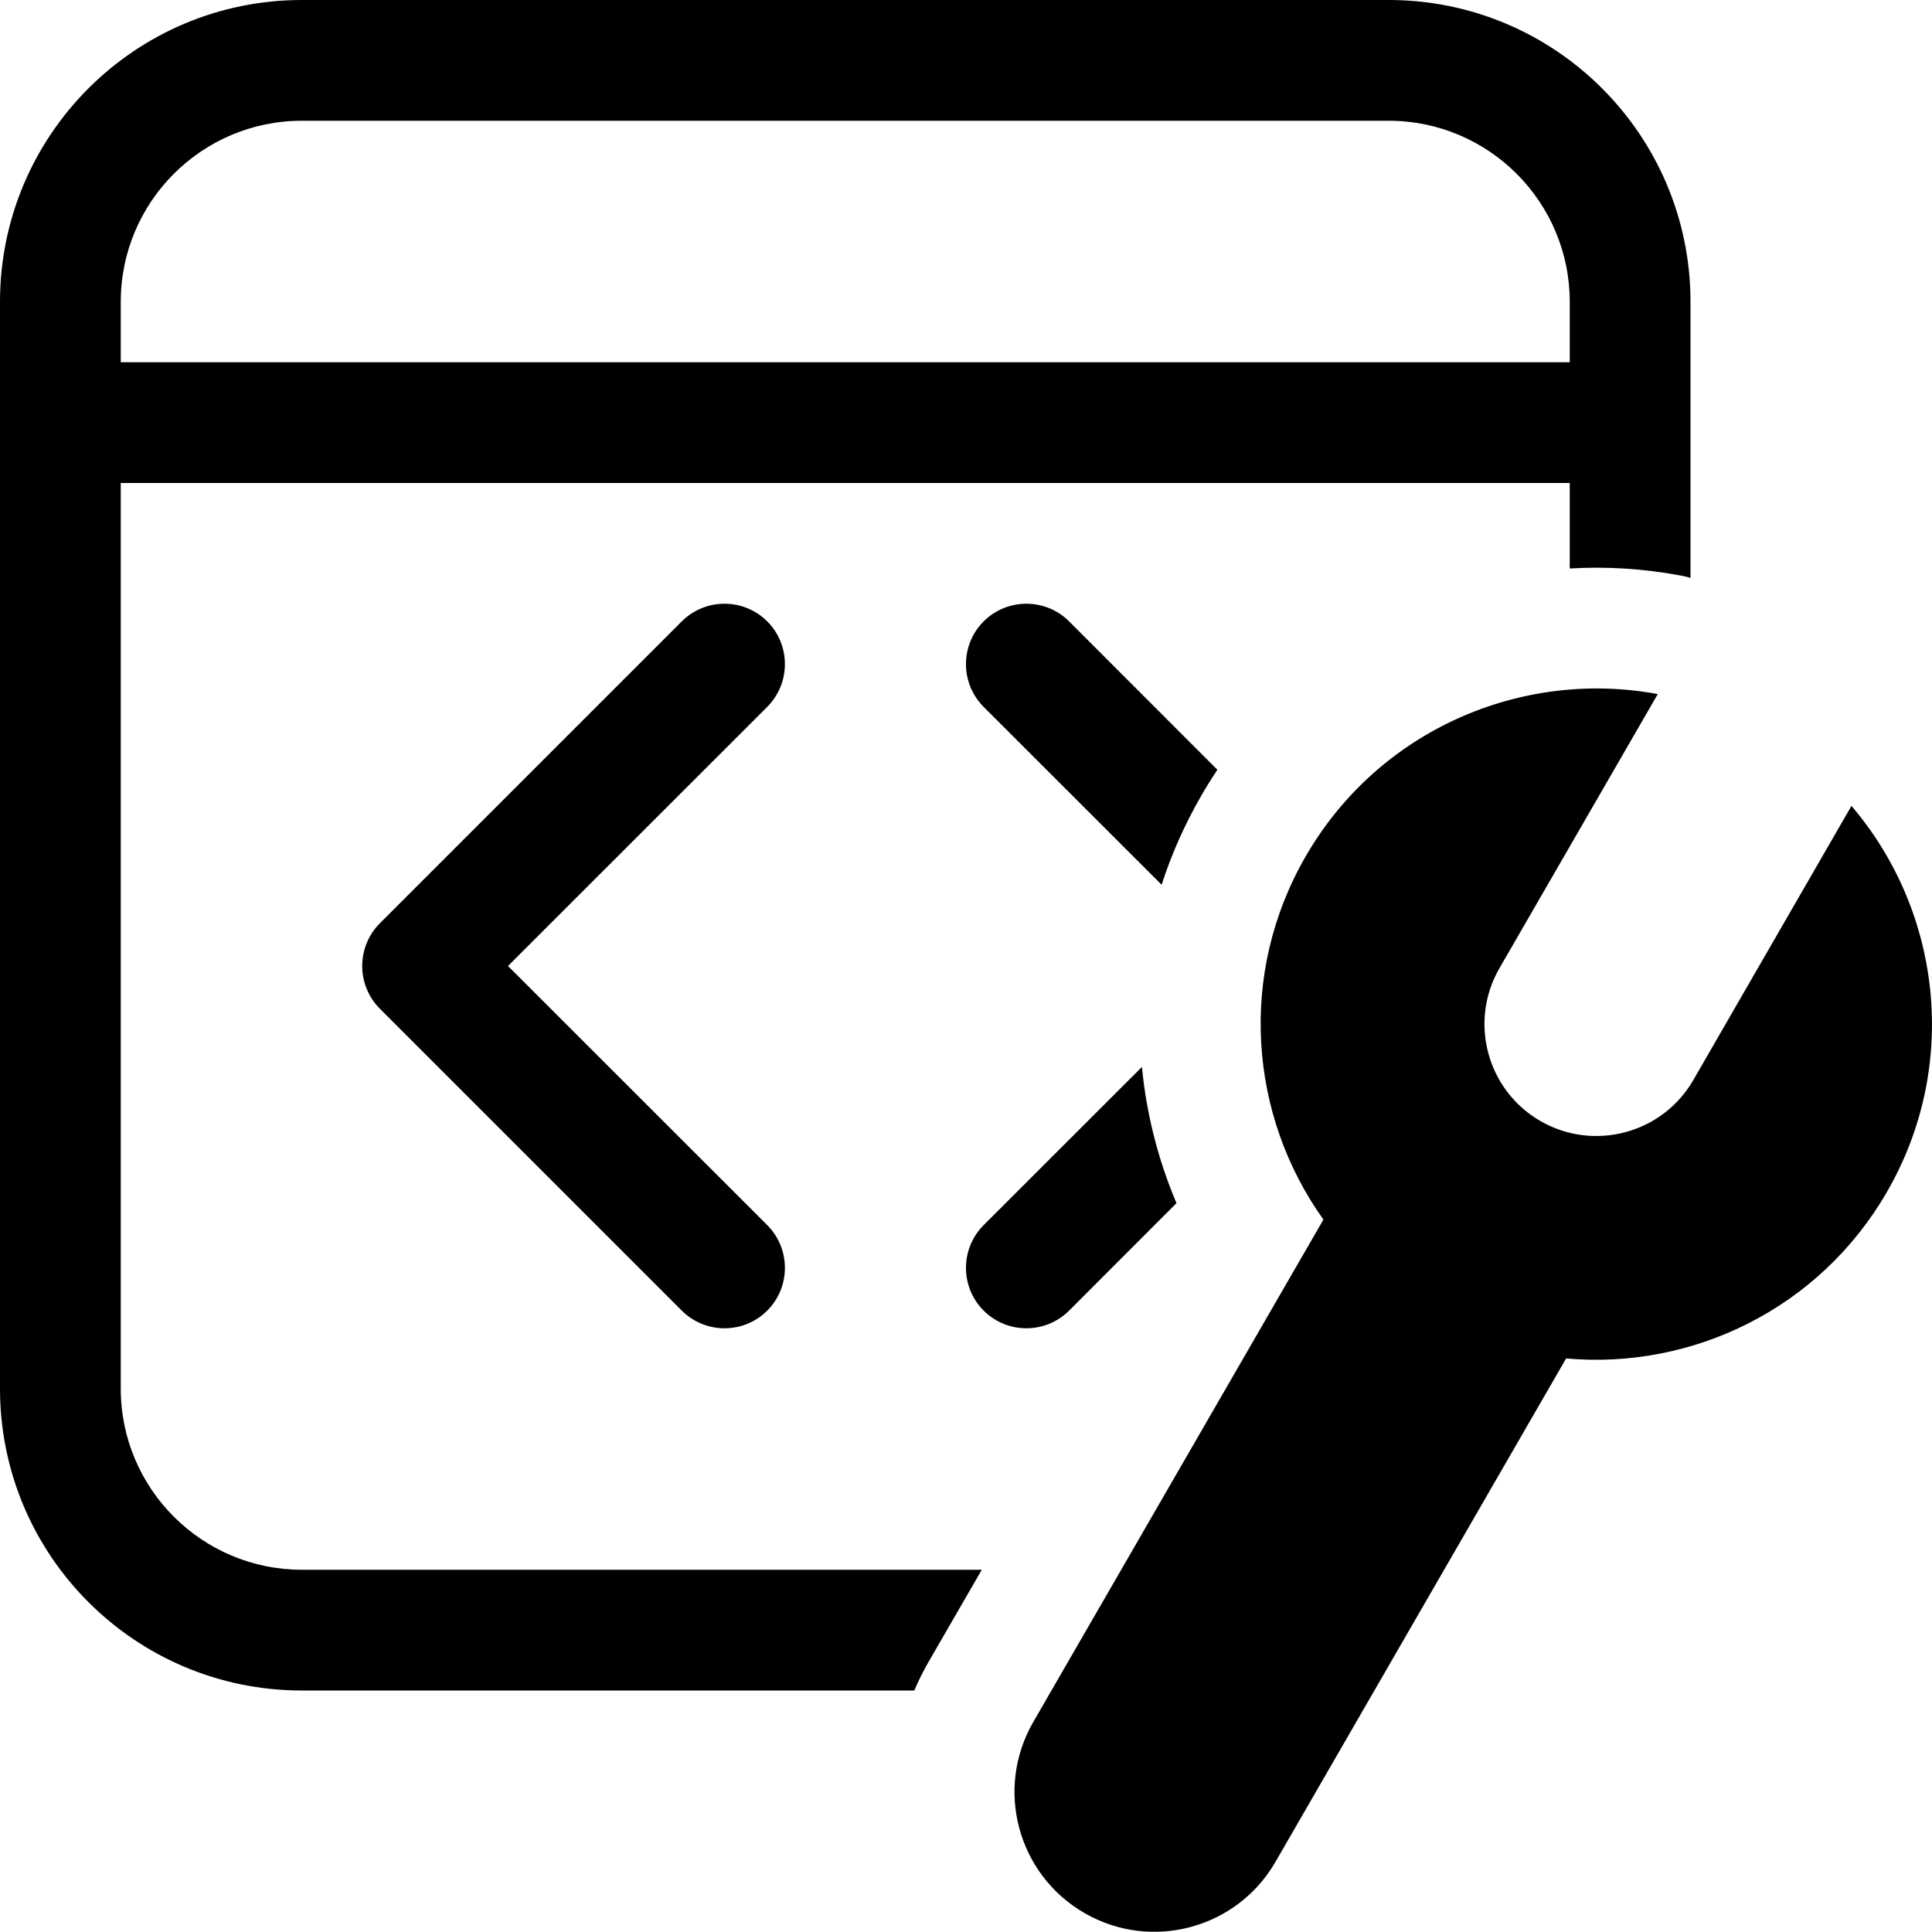 <svg width="16" height="16" viewBox="0 0 16 16" xmlns="http://www.w3.org/2000/svg">
	<path fill-rule="evenodd" clip-rule="evenodd" d="M1 4V11.5C1 12.328 1.672 13 2.5 13H8.131L7.691 13.761C7.646 13.839 7.606 13.919 7.572 14H2.5C1.119 14 0 12.881 0 11.5V2.5C0 1.119 1.119 0 2.5 0H11.5C12.881 0 14 1.119 14 2.5V4.786C13.971 4.777 13.941 4.77 13.911 4.765C13.608 4.709 13.303 4.69 13 4.708V4H1ZM2.5 1H11.5C12.328 1 13 1.672 13 2.5V3H1V2.5C1 1.672 1.672 1 2.5 1Z" />
	<path d="M8.854 5.146L10.082 6.375C10.035 6.445 9.99 6.517 9.947 6.592C9.81 6.83 9.701 7.076 9.62 7.327L8.146 5.854C7.951 5.658 7.951 5.342 8.146 5.146C8.342 4.951 8.658 4.951 8.854 5.146Z" />
	<path d="M9.743 9.964C9.591 9.605 9.494 9.224 9.457 8.836L8.146 10.146C7.951 10.342 7.951 10.658 8.146 10.854C8.342 11.049 8.658 11.049 8.854 10.854L9.743 9.964Z" />
	<path d="M6.354 5.146C6.549 5.342 6.549 5.658 6.354 5.854L4.207 8L6.354 10.146C6.549 10.342 6.549 10.658 6.354 10.854C6.158 11.049 5.842 11.049 5.646 10.854L3.146 8.354C2.951 8.158 2.951 7.842 3.146 7.646L5.646 5.146C5.842 4.951 6.158 4.951 6.354 5.146Z" />
	<path d="M10.96 10.1C10.345 9.24 10.25 8.066 10.813 7.092C11.418 6.044 12.603 5.539 13.729 5.748L12.418 8.018C12.162 8.461 12.314 9.028 12.757 9.284C13.2 9.539 13.767 9.388 14.023 8.945L15.333 6.674C16.077 7.545 16.232 8.823 15.627 9.871C15.068 10.839 14.015 11.344 12.97 11.25L10.563 15.419C10.243 15.973 9.535 16.163 8.981 15.843C8.427 15.523 8.237 14.815 8.557 14.261L10.96 10.1Z" />
</svg>
